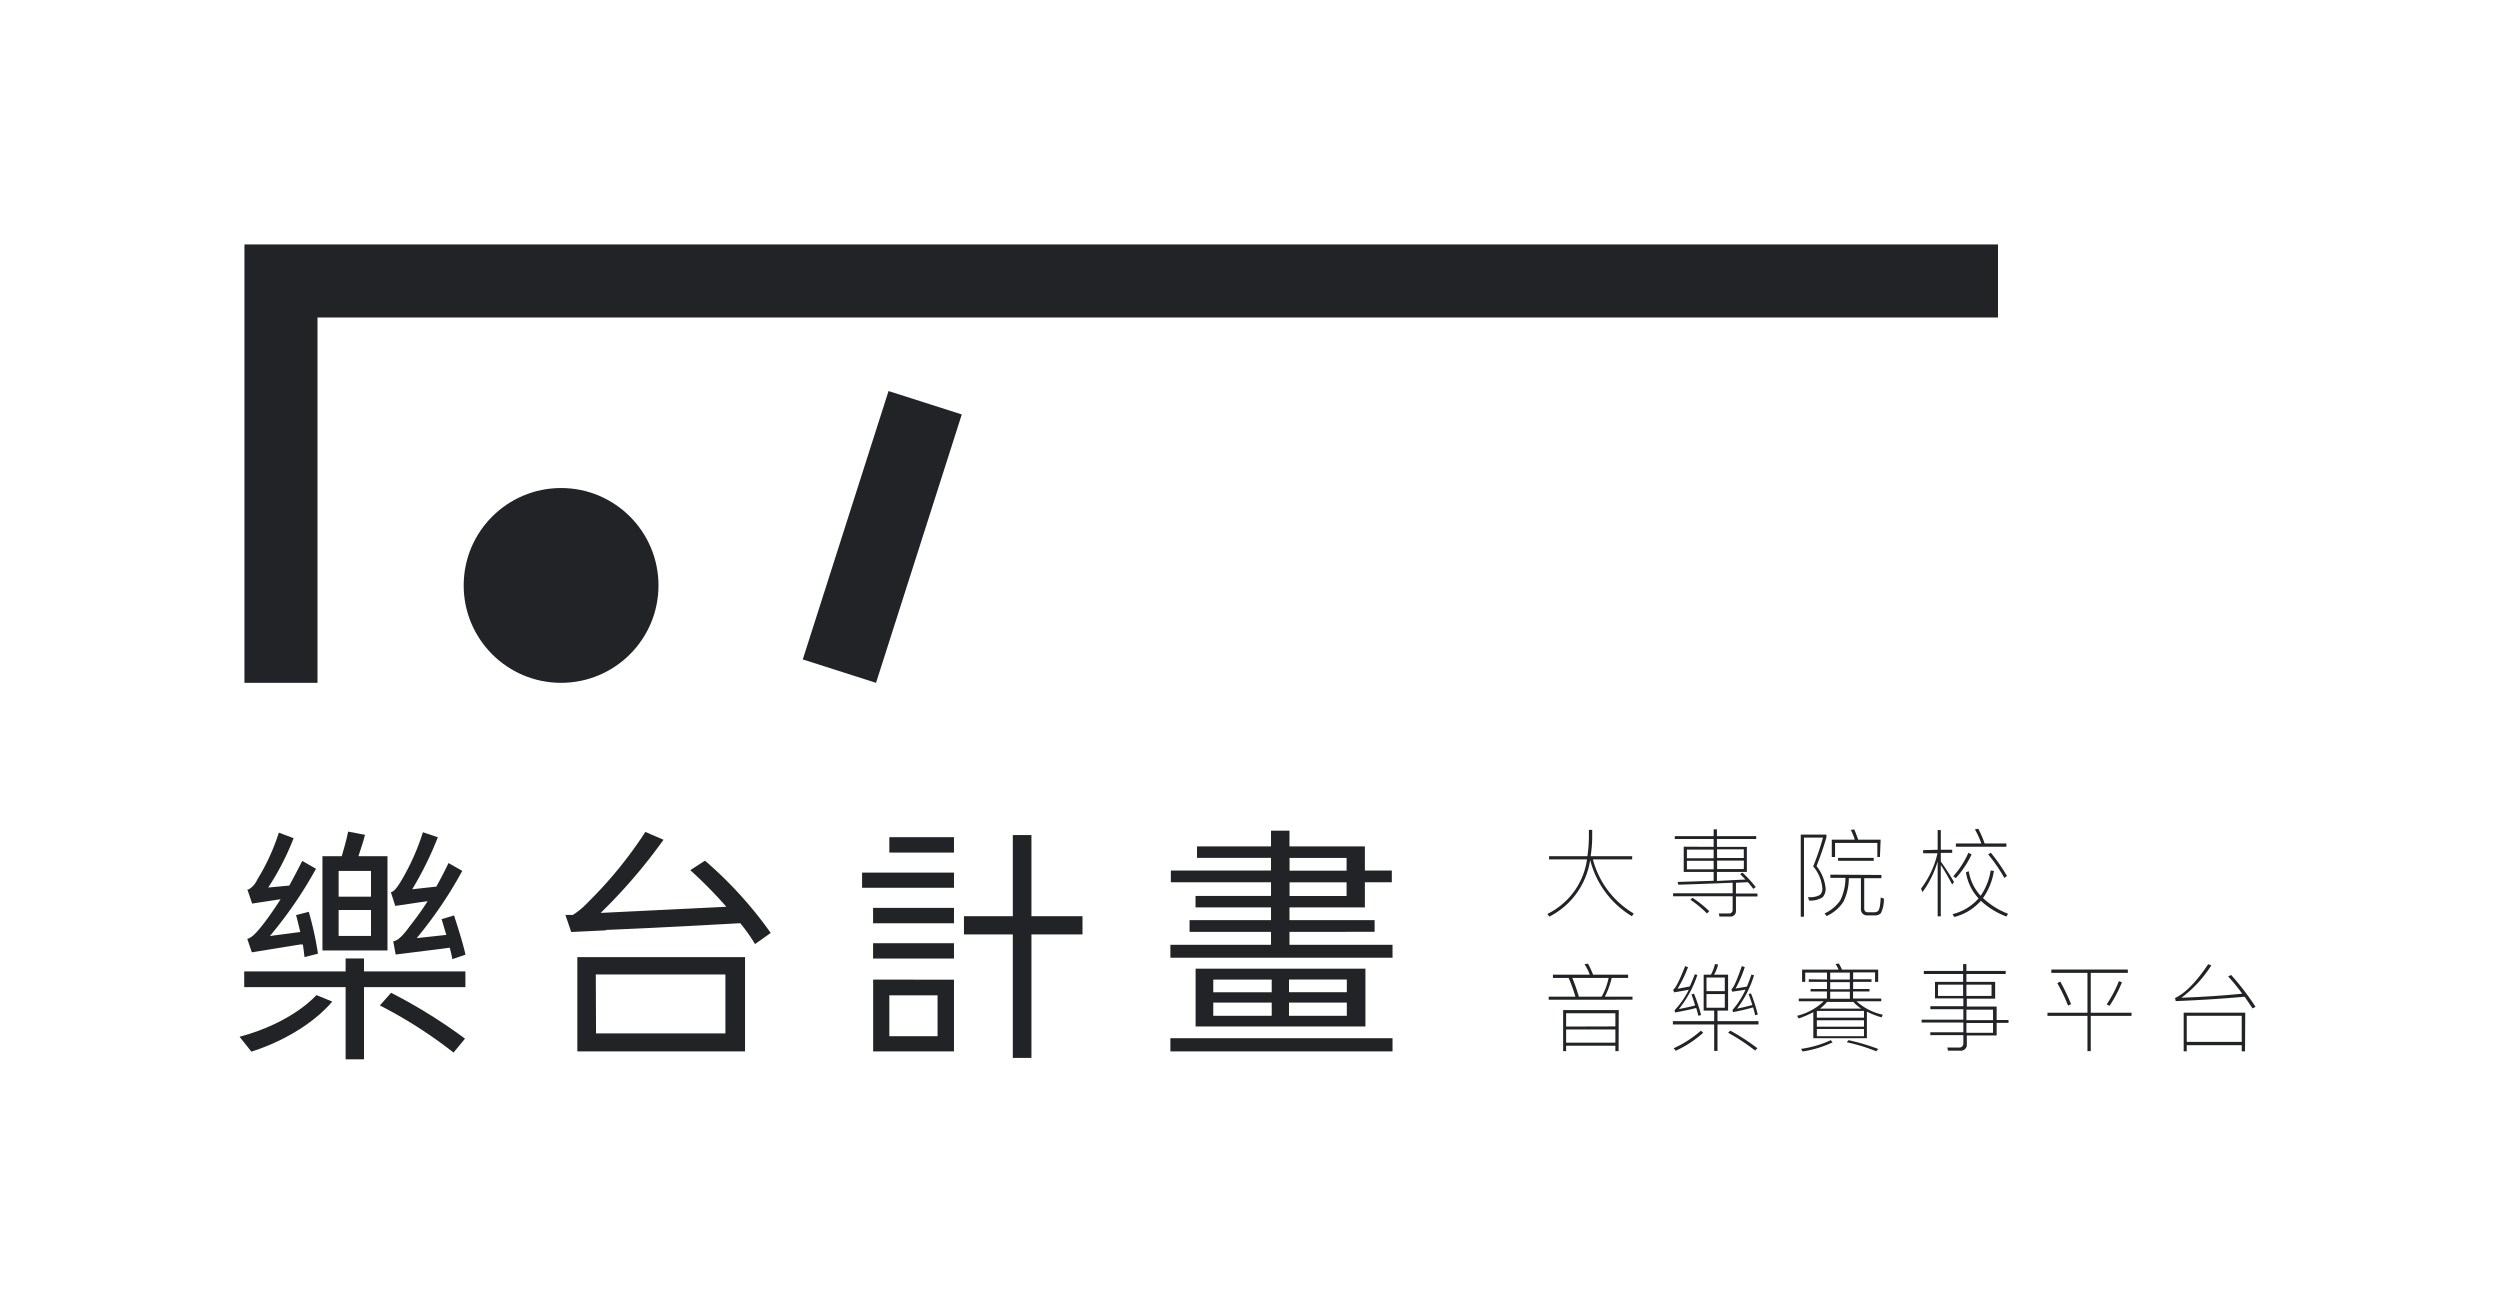 <svg id="主體" xmlns="http://www.w3.org/2000/svg" viewBox="0 0 318.27 165.98"><defs><style>.cls-1{fill:#222327;}</style></defs><title>logo</title><path class="cls-1" d="M202.09,109a17.94,17.94,0,0,0,.19-2.48v-.87h.42v.77a16.17,16.17,0,0,1-.2,2.58h5.29v.41h-5a11.34,11.34,0,0,0,5.2,6.89l-.24.34a11.69,11.69,0,0,1-5.31-7.16,9.71,9.71,0,0,1-5.19,7.21l-.26-.34a9.14,9.14,0,0,0,5.05-6.94h-4.83V109Z"/><path class="cls-1" d="M218.16,107.81v-1h-4.95v-.36h4.95v-.87h.42v.87h5v.36h-5v1h3.81V111h-3.81v1.15l3.63-.18c-.22-.24-.46-.47-.68-.69l.3-.19a16,16,0,0,1,1.69,1.84l-.31.23c-.2-.27-.43-.56-.69-.85l-1.52.07v1.37h2.74v.38H221v1.79a.69.69,0,0,1-.79.76H218.9l-.08-.39,1.27,0a.44.44,0,0,0,.49-.48v-1.71H213v-.38h7.58v-1.34c-2.2.09-4.5.18-6.92.25l-.09-.35,4.59-.15V111h-3.81v-3.21Zm0,1.45v-1.1h-3.4v1.1Zm0,.33h-3.4v1.08h3.4ZM217.6,116l-.29.29a14.07,14.07,0,0,0-2.11-1.75l.27-.24A13.55,13.55,0,0,1,217.6,116Zm1-6.77H222v-1.1h-3.41Zm3.41.33h-3.41v1.08H222Z"/><path class="cls-1" d="M232.52,106.25v.34c-.34,1.2-.77,2.42-1.26,3.67a5.45,5.45,0,0,1,1.16,2.86,1.56,1.56,0,0,1-.39,1.11,2.88,2.88,0,0,1-1.71.42l-.15-.43.25,0a2.52,2.52,0,0,0,1.27-.29,1,1,0,0,0,.31-.83,4.83,4.83,0,0,0-1.17-2.8,32,32,0,0,0,1.25-3.67h-2.42v10.08h-.41V106.25Zm7,5.14v.41h-2.19v3.84c0,.33.15.5.48.5h.73a.82.82,0,0,0,.51-.13c.21-.13.33-.72.38-1.75l.4.13a3.87,3.87,0,0,1-.38,1.87,1.08,1.08,0,0,1-.82.28h-.92a.83.83,0,0,1-.59-.23.77.77,0,0,1-.21-.58V111.8h-1.54a6.84,6.84,0,0,1-.69,3,5,5,0,0,1-2.14,1.82l-.26-.33a5,5,0,0,0,2-1.66,6.58,6.58,0,0,0,.66-2.87h-1.92v-.41Zm-.19-2.29H239v-1.79h-5.38v1.79h-.42v-2.2h2.93a6.69,6.69,0,0,0-.51-1.24l.44-.07c.17.39.33.82.5,1.31h2.86Zm-.79.11v.38H234v-.38Z"/><path class="cls-1" d="M246.68,108.18v-2.51h.4v2.51h1.45v.4h-1.45v1.1c.55.76,1.11,1.62,1.68,2.6l-.23.33c-.56-1.06-1.05-1.89-1.45-2.5v6.55h-.4v-7a12.76,12.76,0,0,1-1.93,3.91l-.19-.44a11.72,11.72,0,0,0,2.1-4.5h-1.83v-.4Zm7.16,2.69a8,8,0,0,1-1.39,3.46,9.8,9.8,0,0,0,3.19,2l-.21.35a9.89,9.89,0,0,1-3.25-2,6.75,6.75,0,0,1-3.38,2.06l-.23-.36a6.55,6.55,0,0,0,3.32-2,6.31,6.31,0,0,1-1.61-3.34l.36-.12a6,6,0,0,0,1.51,3.12,7.71,7.71,0,0,0,1.28-3.22ZM251,108.79a12.78,12.78,0,0,1-2,3l-.33-.23a11.71,11.71,0,0,0,1.93-3Zm1.24-1.41a11.58,11.58,0,0,0-.82-1.8l.43-.08a13.41,13.41,0,0,1,.81,1.88h2.77v.42H249v-.42Zm3.27,4.13-.34.26a20.19,20.19,0,0,0-2.06-3l.34-.21A22.92,22.92,0,0,1,255.5,111.51Z"/><path class="cls-1" d="M202.39,124.08a6.89,6.89,0,0,0-.67-1.33l.44-.07a10.79,10.79,0,0,1,.65,1.4h4.46v.42h-2.09a10.14,10.14,0,0,1-.87,2.38h3.52v.39H197.16v-.39h3.4a20.18,20.18,0,0,0-.86-2.38h-2v-.42Zm3.67,9.74h-.41v-.69h-6.27v.69H199v-5.23h7.08Zm-.41-3.15V129h-6.27v1.69Zm0,2.07v-1.68h-6.27v1.68ZM201,126.88h2.9a7.88,7.88,0,0,0,.89-2.38h-4.62A22.44,22.44,0,0,1,201,126.88Z"/><path class="cls-1" d="M217.82,124.08a5.42,5.42,0,0,0,.51-1.35l.4.06a4.72,4.72,0,0,1-.52,1.29H220v4.58h-1.35V130h5.22v.42h-5.22v3.37h-.42v-3.37h-5.26V130h5.26v-1.34h-1.34v-4.58Zm-1.26,5.14-.35.1c-.08-.36-.17-.7-.27-1-.73.2-1.63.38-2.68.58l-.08-.28A10.89,10.89,0,0,0,215,126c-.56.11-1.19.22-1.87.33L213,126c.29-.15.8-1.14,1.53-3l.37.13a15.76,15.76,0,0,1-1.34,2.75c.58-.1,1.11-.21,1.56-.3.22-.49.44-1,.64-1.55l.33.09a14,14,0,0,1-2.35,4.34c.66-.12,1.36-.28,2.06-.45-.14-.49-.3-1-.47-1.4l.33-.11A21.43,21.43,0,0,1,216.56,129.22Zm.27,2.26a13.77,13.77,0,0,1-3.5,2.29l-.26-.32a13.65,13.65,0,0,0,3.47-2.24Zm2.75-5.3v-1.73h-2.33v1.73Zm0,.37h-2.33v1.74h2.33Zm.42,4.93.28-.27a26.76,26.76,0,0,1,3.45,2.24l-.3.29A24.35,24.35,0,0,0,220,131.48Zm3.78-2.32-.33.09c-.09-.35-.17-.69-.27-1-.69.2-1.55.41-2.55.6l-.07-.27a10.51,10.51,0,0,0,1.66-2.59c-.52.09-1.08.17-1.71.26l-.08-.33c.25-.13.69-1.11,1.32-2.93l.37.13a14.82,14.82,0,0,1-1.17,2.73l1.44-.25c.21-.48.4-1,.58-1.53l.33.09a13.43,13.43,0,0,1-2.16,4.25c.64-.13,1.28-.29,1.94-.46-.14-.49-.31-1-.48-1.4l.31-.09A20.35,20.35,0,0,1,223.78,129.16Z"/><path class="cls-1" d="M232.59,124.7v-.88h-2.77V125h-.4v-1.56h4.65a5.82,5.82,0,0,0-.38-.71l.4-.07a5.15,5.15,0,0,1,.41.78h4.61V125h-.4v-1.21h-2.79v.88h2.34V125h-2.34v.91H238v.31h-2.09v.9h3.59v.35h-3.15a7.19,7.19,0,0,0,3.34,1.71l-.15.34a10.58,10.58,0,0,1-1.87-.73v3.38h-6.82v-3.31a13.66,13.66,0,0,1-1.86.8l-.21-.34a7.46,7.46,0,0,0,3.39-1.85H229v-.35h3.58v-.9H230.5v-.31h2.09V125h-2.32v-.33Zm.71,8a13.49,13.49,0,0,1-3.82,1.16l-.19-.33a13.45,13.45,0,0,0,3.79-1.11Zm4-4h-6v.86h6Zm-6,2h6v-.81h-6Zm0,1.22h6V131h-6Zm5.65-3.52a4.44,4.44,0,0,1-1-.85h-3.36a4.82,4.82,0,0,1-.89.85ZM233,123.82v.88h2.5v-.88Zm2.5,1.21H233v.91h2.5Zm0,2.12v-.9H233v.9Zm3.6,6.39-.23.3a22.75,22.75,0,0,0-3.76-1.15l.22-.27A26.68,26.68,0,0,1,239.11,133.54Z"/><path class="cls-1" d="M249.92,125v-1h-5v-.39h5v-.88h.42v.88h5V124h-5v1H254v2.14h-3.61v1h3.8v1.71h1.51v.37h-1.51v1.6h-3.8v1.1a.76.76,0,0,1-.87.84H248l-.09-.4c.52,0,1,0,1.44,0a.52.52,0,0,0,.6-.58v-1h-4.21v-.36h4.21v-1.24h-5.31v-.37h5.31v-1.33h-4.2v-.38h4.2v-1h-3.61V125Zm0,.36h-3.2v1.43h3.2Zm3.62,0h-3.2v1.43h3.2Zm-3.2,4.51h3.39v-1.33h-3.39Zm0,.37v1.24h3.39v-1.24Z"/><path class="cls-1" d="M270.89,123.43v.42h-4.72v5.08h5.19v.4h-5.19v4.49h-.42v-4.49h-5.09v-.4h5.09v-5.08h-4.6v-.42Zm-7.22,4.41-.39.18a21.23,21.23,0,0,0-1.37-2.86l.38-.2A27.59,27.59,0,0,1,263.67,127.84Zm6.47-2.79a16,16,0,0,1-1.58,3l-.36-.19a15.25,15.25,0,0,0,1.55-2.95Z"/><path class="cls-1" d="M276.9,127.06c1.32-.63,2.72-2.07,4.22-4.31l.4.15a15.31,15.31,0,0,1-3.81,4.12c2.86-.11,5.45-.28,7.74-.52a23.85,23.85,0,0,0-1.79-2.19l.38-.19a32.49,32.49,0,0,1,3.11,4.06l-.39.2c-.34-.53-.67-1-1-1.49q-3.9.36-8.77.56Zm8.91,6.78h-.42v-.78h-7v.78H278v-4.92h7.84Zm-.42-1.2v-3.32h-7v3.32Z"/><polygon class="cls-1" points="254.36 31.12 40.42 31.12 31.12 31.12 31.12 40.42 31.12 86.93 40.42 86.93 40.42 40.42 254.36 40.42 254.36 31.12"/><rect class="cls-1" x="107.42" y="50.42" width="9.79" height="35.87" transform="translate(26.14 -30.94) rotate(17.72)"/><circle class="cls-1" cx="71.43" cy="74.53" r="12.4"/><path class="cls-1" d="M177.28,120.28v1.65H149v-1.65h12.81v-1.65H151.44v-1.49h10.37v-1.62H152.2v-1.46h9.61v-1.74H149.06v-1.49h12.75v-1.62h-9.42v-1.46h9.42v-2h2.35v2h9.6v3.08h3.43v1.49h-3.43v3.2h-9.6v1.62H175v1.49H164.16v1.65ZM149,132.17h28.28v1.68H149Zm24.83-8.85v7.36H152.21v-7.36Zm-19.37,3h7.44v-1.61h-7.44Zm0,3h7.44v-1.68h-7.44Zm17-4.62h-7.36v1.61h7.36Zm0,2.94h-7.36v1.68h7.36Zm-7.29-16.8h7.26v-1.62h-7.26Zm0,3.23h7.26v-1.74h-7.26Z"/><path class="cls-1" d="M94.85,133.85v-12H73.5v12Zm-19-9.79h16.5v7.5H75.88Z"/><path class="cls-1" d="M77.1,118.39c2.88-.12,7.91-.34,17.14-.86a20.85,20.85,0,0,1,1.88,2.66l2-1.42a51.06,51.06,0,0,0-8.37-9.2l-1.87,1.21a56.31,56.31,0,0,1,4.59,4.66l-16,.78a69.06,69.06,0,0,0,8-9.31l-2.31-1a52.89,52.89,0,0,1-7.29,8.94,9.8,9.8,0,0,1-1.95,1.63h-.94l.74,2.17,4.43-.21Z"/><path class="cls-1" d="M49.33,109h-3.7c.39-1.24.53-1.53.84-2.72l-2.15-.41c-.21,1.07-.52,2.12-.81,3.13H41.05v12h8.28Zm-2.1,10.15H43.11v-3.3h4.12Zm0-5H43.11v-3.27h4.12Z"/><path class="cls-1" d="M33.41,117.78c-.79,1-1.36,1.61-1.93,1.74l.58,1.72,6.16-1,.33,0c.12.6.15,1.17.22,1.61l1.71-.44a41.2,41.2,0,0,0-1.17-5.33l-1.62.42c.19.66.35,1.42.54,2.15l-3.87.51a53.11,53.11,0,0,0,5.87-8.56l-1.75-1c-.5,1-1.08,2.09-1.65,3.14l-2.68.25h0a34,34,0,0,0,3.23-6.28L35.5,106a27.22,27.22,0,0,1-2.76,6,2.65,2.65,0,0,1-1.09,1.23l-.16,0,.61,1.8,3.62-.55h0C34.71,116.06,33.82,117.27,33.41,117.78Z"/><polygon class="cls-1" points="46.34 122.02 44 122.02 44 123.67 31.09 123.67 31.09 125.67 44 125.67 44 134.86 46.34 134.86 46.34 125.67 59.25 125.67 59.25 123.67 46.34 123.67 46.34 122.02"/><path class="cls-1" d="M48.36,128a58,58,0,0,1,9.38,6l1.46-1.77a66.79,66.79,0,0,0-9.41-5.84Z"/><path class="cls-1" d="M53.77,114.82h0l.67-.09c-1,1.59-2,2.82-2.38,3.33-.74,1-1.33,1.61-1.89,1.76h-.11l.31,1.7,4.15-.52c.77-.09,1.66-.2,2.74-.35.13.54.26,1,.32,1.46l1.68-.57c-.29-1.33-.92-3.36-1.46-5l-1.58.48c.19.6.38,1.3.6,2l-3.77.41a53.45,53.45,0,0,0,5.8-8.56l-1.75-1c-.47,1-1,2-1.55,3l-3.07.34a43.4,43.4,0,0,0,3.26-6.62l-1.9-.64A29.31,29.31,0,0,1,51,112.26c-.45.73-.83,1.24-1.24,1.33l.56,1.74Z"/><path class="cls-1" d="M40.28,126.68s-2.93,3.47-9.78,5.31l1.5,1.89s6.42-1.83,10.3-6.37Z"/><polygon class="cls-1" points="131.31 116.64 131.31 106.31 128.94 106.31 128.94 116.64 122.72 116.64 122.72 118.96 128.94 118.96 128.94 134.68 131.31 134.68 131.31 118.96 137.81 118.96 137.81 116.64 131.31 116.64"/><path class="cls-1" d="M111.16,124.71v9.14h10.29v-9.13Zm2.06,2h6.14v5.21h-6.14Z"/><rect class="cls-1" x="111.15" y="120.08" width="10.3" height="1.95"/><rect class="cls-1" x="111.15" y="115.58" width="10.3" height="1.96"/><rect class="cls-1" x="113.22" y="106.58" width="8.23" height="1.96"/><rect class="cls-1" x="109.75" y="111.09" width="11.7" height="1.93"/></svg>